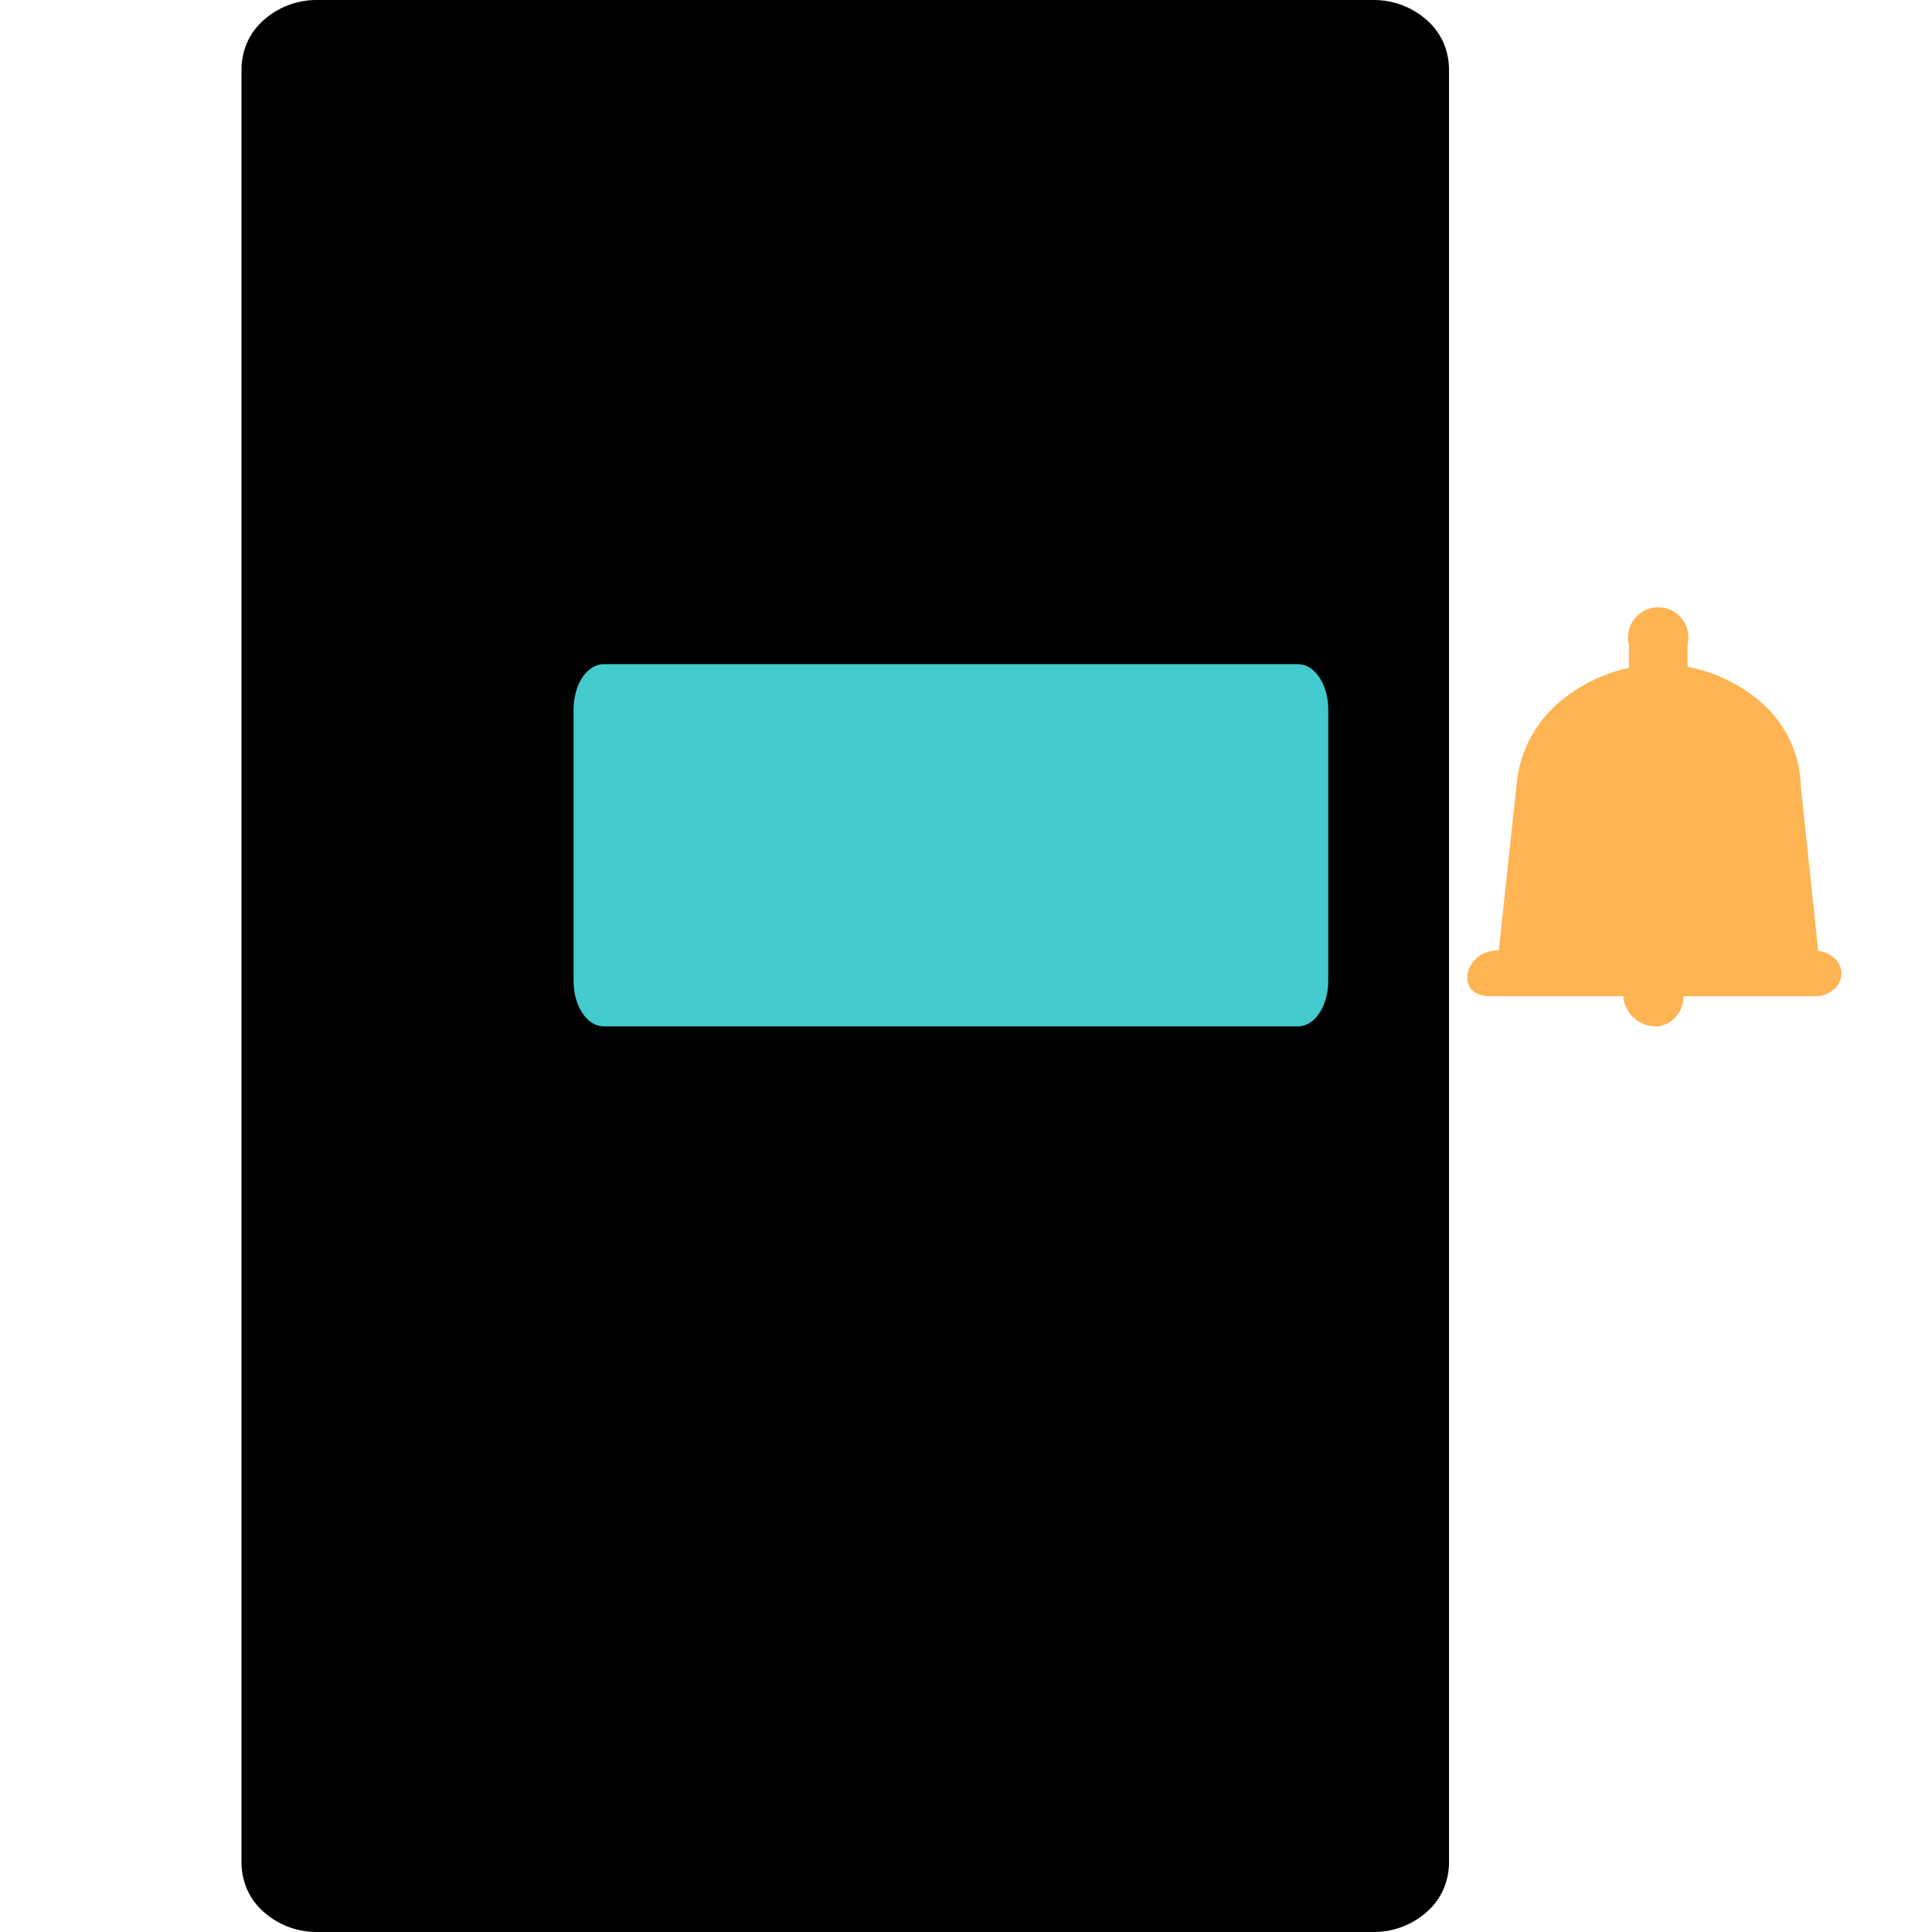 <svg width="108" height="108" xmlns="http://www.w3.org/2000/svg" viewBox="0 0 64 64">
	<defs>
		<style>.isolate { isolation: isolate } .mix-blend-multiply { mix-blend-mode: multiply;} .base { fill : hsla( 148,  50%,  42%, 1) } .primary { fill : #42cacd } .secondary { fill : #feb452 } </style>
	</defs>
	<g class="isolate">
		<g id="Layer_1" data-name="Layer 1">
			<rect fill="none" width="64" height="64"></rect>
			<path class="mix-blend-multiply base" d="M45.5,0h-35A2.64,2.64,0,0,0,8.73.67a2.17,2.17,0,0,0-.54.73A2.26,2.26,0,0,0,8,2.29V61.71a2.26,2.26,0,0,0,.19.89,2.17,2.17,0,0,0,.54.73A2.64,2.64,0,0,0,10.5,64h35a2.64,2.64,0,0,0,1.77-.67,2.17,2.17,0,0,0,.54-.73,2.26,2.26,0,0,0,.19-.89V2.29a2.26,2.26,0,0,0-.19-.89,2.17,2.17,0,0,0-.54-.73A2.64,2.64,0,0,0,45.5,0Z"></path>
			<g class="mix-blend-multiply">
				<path class="base" d="M37,6H13c-.57,0-1,.67-1,1.5v9c0,.83.47,1.5,1,1.5H37c.57,0,1-.67,1-1.5v-9C38,6.67,37.53,6,37,6Z"></path>
			</g>
			<g class="mix-blend-multiply">
				<path class="base" d="M36,38H13c-.55,0-1,.67-1,1.5v9c0,.83.45,1.5,1,1.5H36c.55,0,1-.67,1-1.5v-9C37,38.67,36.55,38,36,38Z"></path>
			</g>
			<path class="primary" d="M43,22H20c-.55,0-1,.67-1,1.5v9c0,.83.45,1.5,1,1.5H43c.55,0,1-.67,1-1.5v-9C44,22.67,43.55,22,43,22Z"></path>
			<g class="mix-blend-multiply">
				<path class="base" d="M30,56H26a2,2,0,0,0,0,4h4a2,2,0,0,0,0-4Z"></path>
			</g>
			<path class="secondary" d="M60.23,33H49.35c-1.18,0-.87-1.52.3-1.52l.59-5.5a4.05,4.05,0,0,1,.45-1.52,4.1,4.1,0,0,1,1-1.23A5.38,5.38,0,0,1,54.94,22a5.19,5.19,0,0,1,3.31,1.19,3.79,3.79,0,0,1,1,1.25,3.72,3.72,0,0,1,.4,1.56l.58,5.5a1,1,0,0,1,.55.25.63.63,0,0,1,.16.23.64.64,0,0,1,0,.54.63.63,0,0,1-.16.23A1,1,0,0,1,60.23,33Z"></path>
			<path class="secondary" d="M54.94,34a1,1,0,0,0,.5-.24,1,1,0,0,0,.29-.48,1.06,1.06,0,0,0,0-.56,1.14,1.14,0,0,0-.31-.47,1,1,0,0,0-.51-.23,1.14,1.14,0,0,0-.55.08,1.09,1.09,0,0,0-.43.37,1,1,0,0,0-.16.53,1.11,1.11,0,0,0,.38.74A1.08,1.08,0,0,0,54.94,34Z"></path>
			<path class="secondary" d="M55.9,21.36a1,1,0,1,0-1.94,0v1.07a1,1,0,0,0,1.94,0Z"></path>
		</g>
	</g>
</svg>